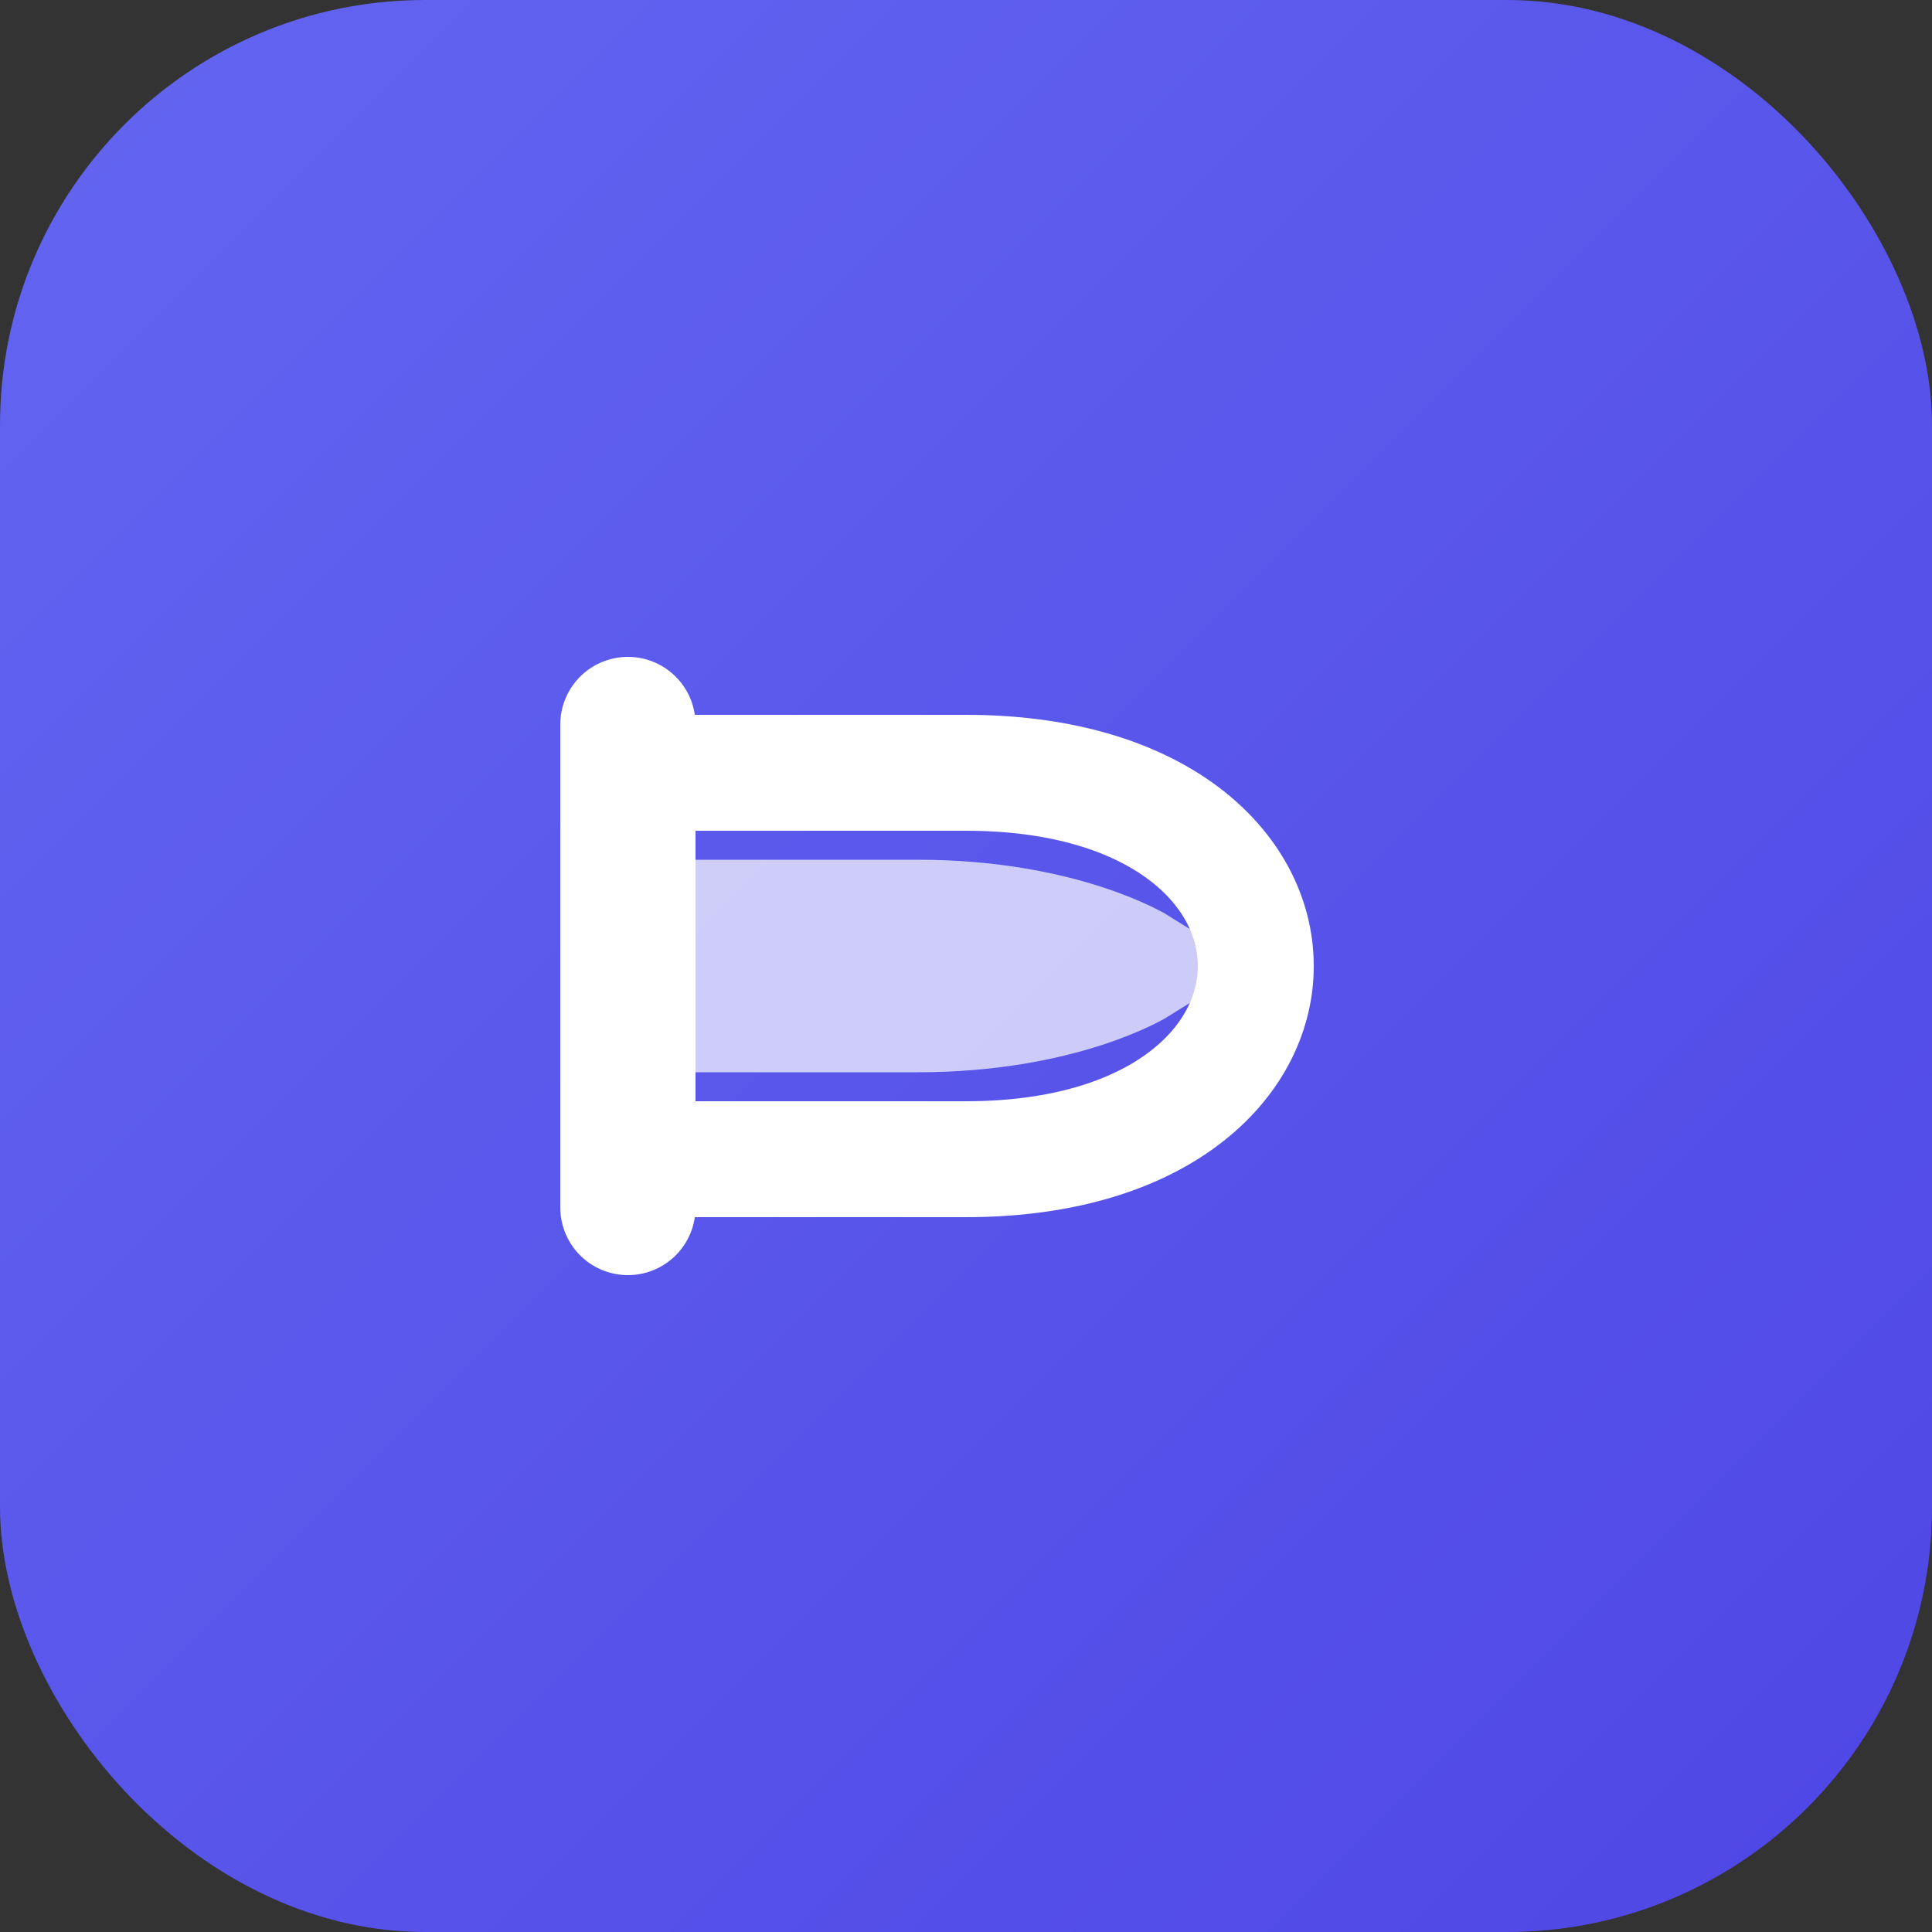 <svg width="200" height="200" viewBox="0 0 200 200" fill="none" xmlns="http://www.w3.org/2000/svg">
  <rect x="0" y="0" width="200" height="200" fill="#333333" stroke="none"/>
  <defs>
    <linearGradient id="stripe1" x1="0%" y1="0%" x2="100%" y2="100%">
      <stop offset="0%" style="stop-color:#6366f1;stop-opacity:1" />
      <stop offset="100%" style="stop-color:#4f46e5;stop-opacity:1" />
    </linearGradient>
  </defs>
  
  <rect width="200" height="200" rx="44" fill="url(#stripe1)"/>
  
  <!-- Stripe-inspired ultra minimal lines forming D -->
  <g>
    <!-- Three curved lines suggesting D -->
    <path d="M 65 80 C 65 80 90 80 100 80 C 120 80 130 90 130 100 C 130 110 120 120 100 120 C 90 120 65 120 65 120" 
          stroke="white" 
          stroke-width="12" 
          fill="none"
          stroke-linecap="round"/>
    
    <path d="M 65 95 C 65 95 85 95 95 95 C 110 95 118 100 118 100 C 118 100 110 105 95 105 C 85 105 65 105 65 105" 
          stroke="white" 
          stroke-width="12" 
          fill="none"
          stroke-linecap="round"
          opacity="0.7"/>
    
    <!-- Vertical bar -->
    <line x1="65" y1="75" x2="65" y2="125" stroke="white" stroke-width="14" stroke-linecap="round"/>
  </g>
</svg>

